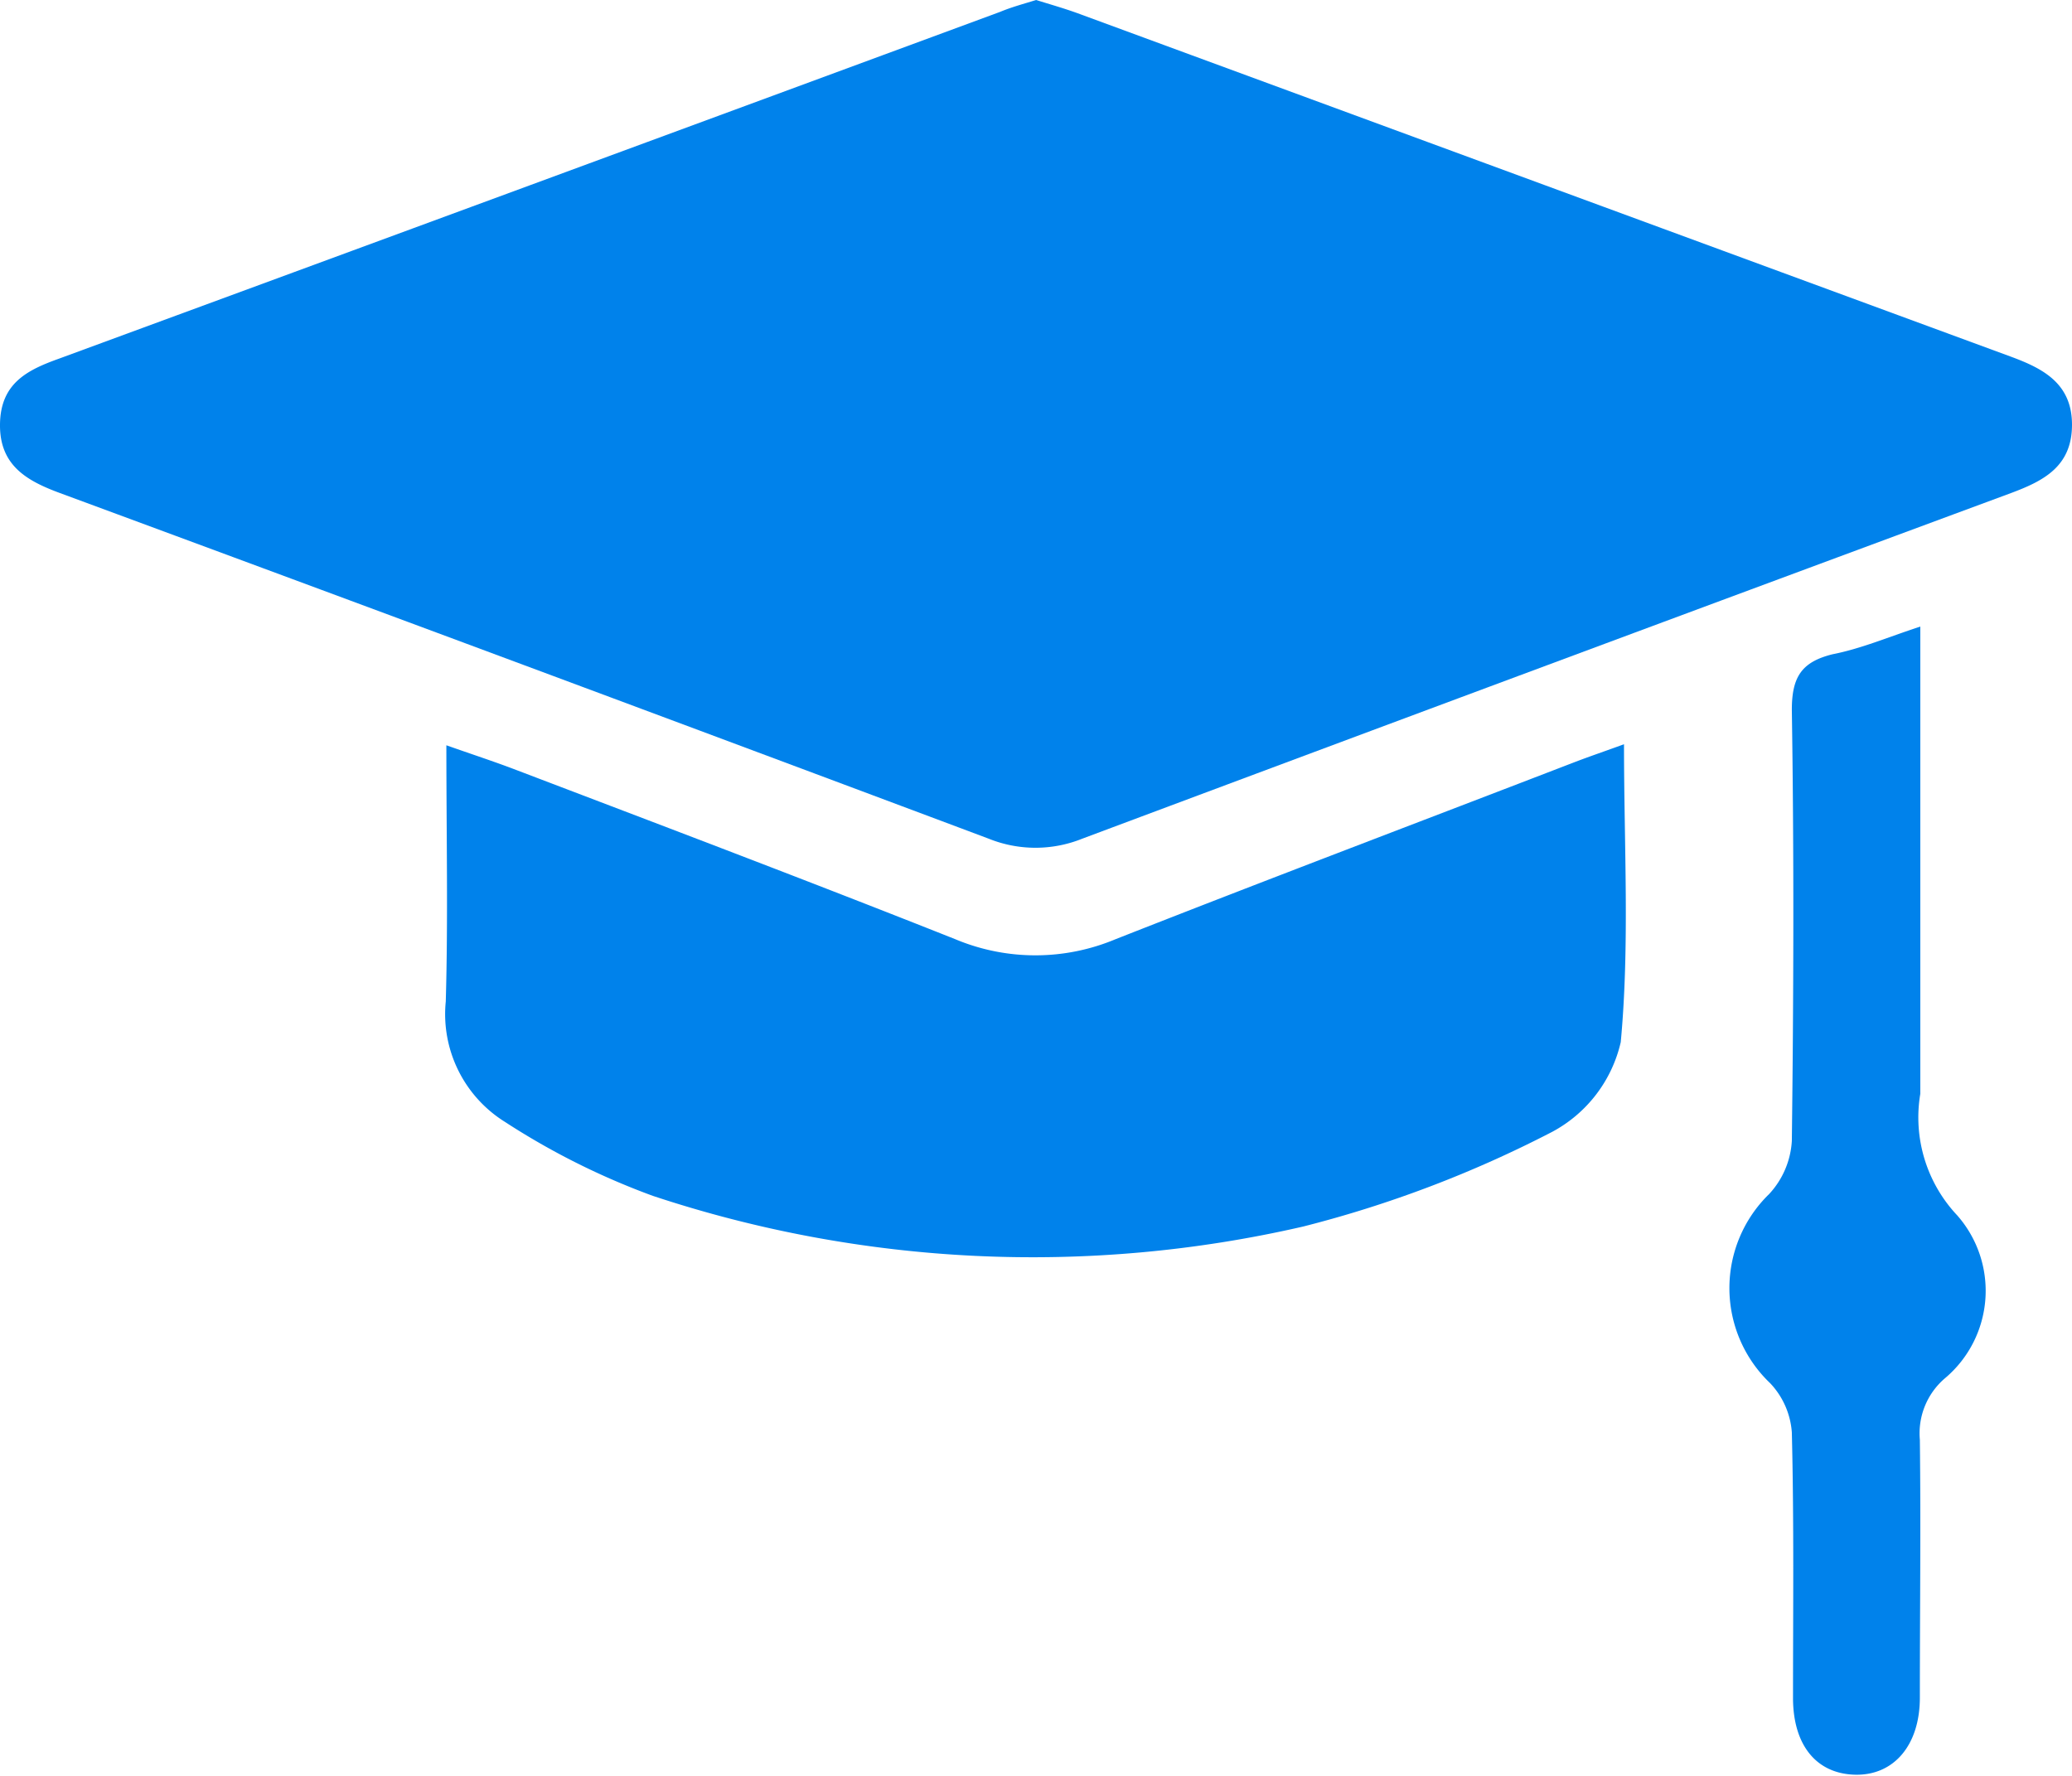 <svg xmlns="http://www.w3.org/2000/svg" width="14" height="12" viewBox="0 0 14 12">
  <g id="Group_10170" data-name="Group 10170" transform="translate(-894.565 156.913)">
    <path id="Path_17260" data-name="Path 17260" d="M901.566-156.913c.089.028.185.055.279.089l6.307,2.321c.217.08.414.181.413.462s-.193.378-.413.46q-3.139,1.162-6.274,2.335a.845.845,0,0,1-.633,0q-3.134-1.175-6.274-2.335c-.222-.082-.409-.185-.406-.464s.185-.368.4-.445q3.18-1.17,6.358-2.343C901.4-156.865,901.475-156.885,901.566-156.913Z" transform="translate(0 0)" fill="#0082eb"/>
    <path id="Path_17261" data-name="Path 17261" d="M947.212-66.529c.173.061.314.107.454.16,1,.381,1.994.757,2.986,1.151a1.4,1.4,0,0,0,1.08,0c1.034-.407,2.073-.8,3.111-1.2.1-.038.2-.072.326-.118,0,.692.039,1.358-.022,2.013a.921.921,0,0,1-.463.606,7.839,7.839,0,0,1-1.683.64,8.148,8.148,0,0,1-4.393-.207,4.954,4.954,0,0,1-1-.5.858.858,0,0,1-.4-.814C947.224-65.357,947.212-65.927,947.212-66.529Z" transform="translate(-49.631 -85.348)" fill="#0082eb"/>
    <path id="Path_17262" data-name="Path 17262" d="M1111.29-79V-76.7c0,.286,0,.571,0,.857a.965.965,0,0,0,.249.821.772.772,0,0,1-.081,1.1.489.489,0,0,0-.171.417c.007.581,0,1.161,0,1.742,0,.324-.178.528-.439.521s-.416-.2-.418-.513c0-.6.007-1.2-.008-1.8a.539.539,0,0,0-.146-.332.887.887,0,0,1-.007-1.279.577.577,0,0,0,.153-.358c.012-.971.015-1.942,0-2.913,0-.223.066-.324.275-.376C1110.891-78.851,1111.075-78.93,1111.29-79Z" transform="translate(-203.75 -73.679)" fill="#0082eb"/>
  </g>
</svg>
